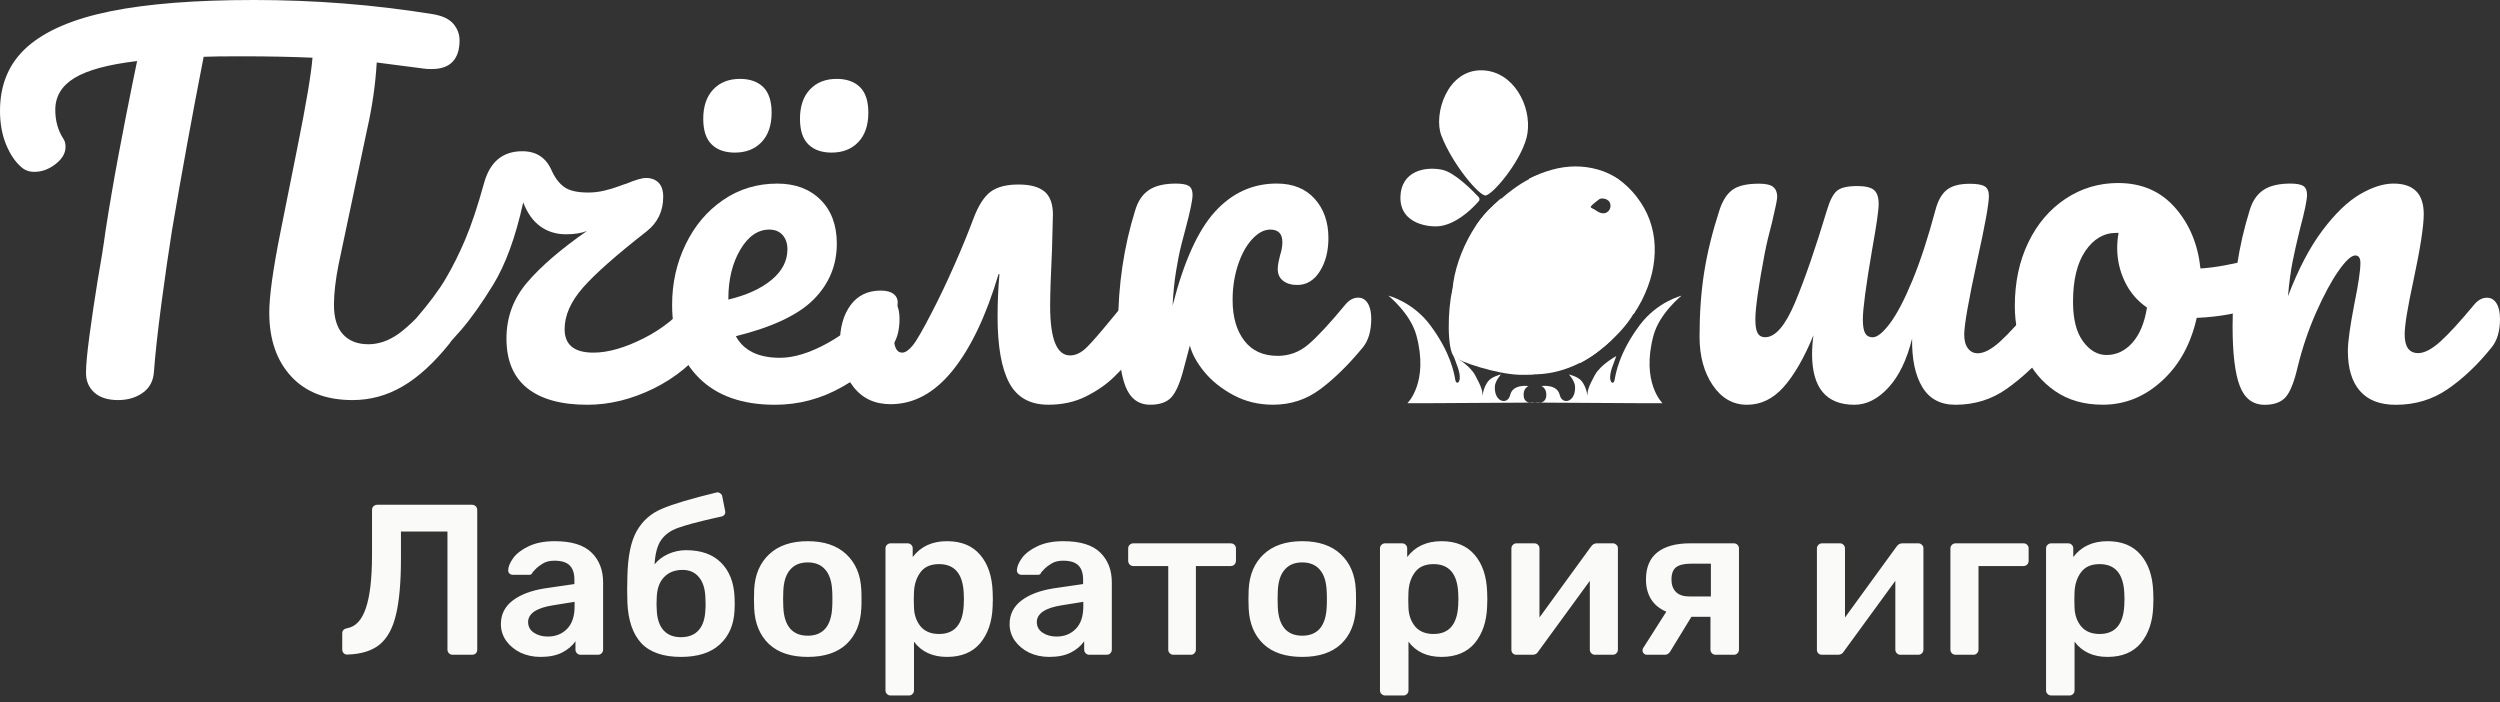 <svg width="210" height="59" viewBox="0 0 210 59" fill="none" xmlns="http://www.w3.org/2000/svg">
<rect x="0" y="0" width="210" height="59" fill="#333333" stroke="none"/>
<path d="M38.018 55C37.898 55 37.796 54.958 37.712 54.874C37.628 54.79 37.586 54.688 37.586 54.568V44.65H33.68V46.918C33.68 48.898 33.542 50.464 33.266 51.616C33.002 52.756 32.546 53.596 31.898 54.136C31.25 54.664 30.35 54.946 29.198 54.982C29.078 54.994 28.97 54.958 28.874 54.874C28.79 54.79 28.748 54.682 28.748 54.55V53.2C28.748 53.08 28.784 52.984 28.856 52.912C28.928 52.84 29.03 52.792 29.162 52.768C29.87 52.648 30.392 52.09 30.728 51.094C31.076 50.086 31.25 48.586 31.25 46.594V42.832C31.25 42.7 31.292 42.598 31.376 42.526C31.46 42.442 31.562 42.4 31.682 42.4H39.638C39.77 42.4 39.878 42.442 39.962 42.526C40.046 42.61 40.088 42.718 40.088 42.85V54.568C40.088 54.7 40.046 54.808 39.962 54.892C39.878 54.964 39.77 55 39.638 55H38.018ZM45.405 55.18C44.793 55.18 44.229 55.06 43.713 54.82C43.209 54.568 42.807 54.232 42.507 53.812C42.219 53.392 42.075 52.93 42.075 52.426C42.075 51.61 42.405 50.95 43.065 50.446C43.725 49.942 44.631 49.6 45.783 49.42L48.249 49.06V48.682C48.249 48.154 48.117 47.758 47.853 47.494C47.589 47.23 47.163 47.098 46.575 47.098C46.179 47.098 45.855 47.176 45.603 47.332C45.363 47.476 45.171 47.62 45.027 47.764C44.883 47.92 44.787 48.022 44.739 48.07C44.691 48.214 44.601 48.286 44.469 48.286H43.083C42.975 48.286 42.879 48.25 42.795 48.178C42.723 48.106 42.687 48.01 42.687 47.89C42.699 47.59 42.843 47.248 43.119 46.864C43.407 46.48 43.845 46.15 44.433 45.874C45.021 45.598 45.741 45.46 46.593 45.46C48.009 45.46 49.041 45.778 49.689 46.414C50.337 47.05 50.661 47.884 50.661 48.916V54.568C50.661 54.688 50.619 54.79 50.535 54.874C50.463 54.958 50.361 55 50.229 55H48.771C48.651 55 48.549 54.958 48.465 54.874C48.381 54.79 48.339 54.688 48.339 54.568V53.866C48.075 54.25 47.697 54.568 47.205 54.82C46.725 55.06 46.125 55.18 45.405 55.18ZM46.017 53.47C46.677 53.47 47.217 53.254 47.637 52.822C48.057 52.39 48.267 51.76 48.267 50.932V50.554L46.467 50.842C45.771 50.95 45.243 51.124 44.883 51.364C44.535 51.604 44.361 51.898 44.361 52.246C44.361 52.63 44.523 52.93 44.847 53.146C45.171 53.362 45.561 53.47 46.017 53.47ZM61.7 50.104C61.712 50.236 61.718 50.44 61.718 50.716C61.718 50.98 61.712 51.172 61.7 51.292C61.64 52.492 61.226 53.44 60.458 54.136C59.702 54.832 58.616 55.18 57.2 55.18C55.712 55.18 54.602 54.796 53.87 54.028C53.15 53.248 52.76 52.102 52.7 50.59L52.682 49.51L52.7 48.43C52.736 46.726 53 45.448 53.492 44.596C53.984 43.732 54.698 43.108 55.634 42.724C56.57 42.328 58.082 41.878 60.17 41.374L60.26 41.356C60.356 41.356 60.446 41.392 60.53 41.464C60.614 41.524 60.662 41.608 60.674 41.716L60.908 42.904L60.926 43.012C60.926 43.108 60.896 43.192 60.836 43.264C60.776 43.324 60.698 43.366 60.602 43.39L60.026 43.516C58.598 43.84 57.572 44.116 56.948 44.344C56.336 44.56 55.868 44.896 55.544 45.352C55.22 45.808 55.034 46.492 54.986 47.404C55.274 47.044 55.652 46.756 56.12 46.54C56.6 46.324 57.104 46.216 57.632 46.216C58.892 46.216 59.87 46.564 60.566 47.26C61.262 47.956 61.64 48.904 61.7 50.104ZM59.252 51.202C59.264 51.118 59.27 50.962 59.27 50.734C59.27 50.482 59.264 50.302 59.252 50.194C59.228 49.45 59.048 48.88 58.712 48.484C58.376 48.076 57.92 47.872 57.344 47.872C56.684 47.872 56.162 48.076 55.778 48.484C55.394 48.88 55.19 49.45 55.166 50.194L55.148 50.734L55.166 51.202C55.19 51.958 55.376 52.534 55.724 52.93C56.072 53.326 56.564 53.524 57.2 53.524C57.836 53.524 58.328 53.332 58.676 52.948C59.036 52.552 59.228 51.97 59.252 51.202ZM67.85 55.18C66.447 55.18 65.361 54.82 64.593 54.1C63.825 53.368 63.41 52.372 63.35 51.112L63.333 50.32L63.35 49.528C63.41 48.28 63.831 47.29 64.611 46.558C65.391 45.826 66.471 45.46 67.85 45.46C69.231 45.46 70.311 45.826 71.091 46.558C71.871 47.29 72.29 48.28 72.35 49.528C72.362 49.672 72.368 49.936 72.368 50.32C72.368 50.704 72.362 50.968 72.35 51.112C72.29 52.372 71.876 53.368 71.109 54.1C70.341 54.82 69.254 55.18 67.85 55.18ZM67.85 53.398C68.487 53.398 68.978 53.2 69.326 52.804C69.674 52.396 69.867 51.802 69.903 51.022C69.915 50.902 69.921 50.668 69.921 50.32C69.921 49.972 69.915 49.738 69.903 49.618C69.867 48.838 69.674 48.25 69.326 47.854C68.978 47.446 68.487 47.242 67.85 47.242C67.215 47.242 66.722 47.446 66.374 47.854C66.026 48.25 65.835 48.838 65.799 49.618L65.781 50.32L65.799 51.022C65.835 51.802 66.026 52.396 66.374 52.804C66.722 53.2 67.215 53.398 67.85 53.398ZM74.813 58.42C74.693 58.42 74.591 58.378 74.507 58.294C74.423 58.222 74.381 58.12 74.381 57.988V46.072C74.381 45.94 74.423 45.838 74.507 45.766C74.591 45.682 74.693 45.64 74.813 45.64H76.235C76.367 45.64 76.469 45.682 76.541 45.766C76.625 45.838 76.667 45.94 76.667 46.072V46.792C77.339 45.904 78.299 45.46 79.547 45.46C80.759 45.46 81.689 45.844 82.337 46.612C82.985 47.368 83.333 48.394 83.381 49.69C83.393 49.834 83.399 50.044 83.399 50.32C83.399 50.608 83.393 50.824 83.381 50.968C83.333 52.228 82.985 53.248 82.337 54.028C81.689 54.796 80.759 55.18 79.547 55.18C78.335 55.18 77.411 54.754 76.775 53.902V57.988C76.775 58.12 76.733 58.222 76.649 58.294C76.577 58.378 76.475 58.42 76.343 58.42H74.813ZM78.881 53.254C80.177 53.254 80.867 52.456 80.951 50.86C80.963 50.74 80.969 50.56 80.969 50.32C80.969 50.08 80.963 49.9 80.951 49.78C80.867 48.184 80.177 47.386 78.881 47.386C78.185 47.386 77.669 47.608 77.333 48.052C76.997 48.496 76.811 49.042 76.775 49.69L76.757 50.374L76.775 51.076C76.799 51.676 76.985 52.192 77.333 52.624C77.693 53.044 78.209 53.254 78.881 53.254ZM88.137 55.18C87.525 55.18 86.961 55.06 86.445 54.82C85.941 54.568 85.539 54.232 85.239 53.812C84.951 53.392 84.807 52.93 84.807 52.426C84.807 51.61 85.137 50.95 85.797 50.446C86.457 49.942 87.363 49.6 88.515 49.42L90.981 49.06V48.682C90.981 48.154 90.849 47.758 90.585 47.494C90.321 47.23 89.895 47.098 89.307 47.098C88.911 47.098 88.587 47.176 88.335 47.332C88.095 47.476 87.903 47.62 87.759 47.764C87.615 47.92 87.519 48.022 87.471 48.07C87.423 48.214 87.333 48.286 87.201 48.286H85.815C85.707 48.286 85.611 48.25 85.527 48.178C85.455 48.106 85.419 48.01 85.419 47.89C85.431 47.59 85.575 47.248 85.851 46.864C86.139 46.48 86.577 46.15 87.165 45.874C87.753 45.598 88.473 45.46 89.325 45.46C90.741 45.46 91.773 45.778 92.421 46.414C93.069 47.05 93.393 47.884 93.393 48.916V54.568C93.393 54.688 93.351 54.79 93.267 54.874C93.195 54.958 93.093 55 92.961 55H91.503C91.383 55 91.281 54.958 91.197 54.874C91.113 54.79 91.071 54.688 91.071 54.568V53.866C90.807 54.25 90.429 54.568 89.937 54.82C89.457 55.06 88.857 55.18 88.137 55.18ZM88.749 53.47C89.409 53.47 89.949 53.254 90.369 52.822C90.789 52.39 90.999 51.76 90.999 50.932V50.554L89.199 50.842C88.503 50.95 87.975 51.124 87.615 51.364C87.267 51.604 87.093 51.898 87.093 52.246C87.093 52.63 87.255 52.93 87.579 53.146C87.903 53.362 88.293 53.47 88.749 53.47ZM98.565 55C98.445 55 98.343 54.958 98.259 54.874C98.175 54.79 98.133 54.688 98.133 54.568V47.548H95.199C95.079 47.548 94.977 47.506 94.893 47.422C94.809 47.338 94.767 47.23 94.767 47.098V46.072C94.767 45.94 94.809 45.838 94.893 45.766C94.977 45.682 95.079 45.64 95.199 45.64H103.371C103.503 45.64 103.611 45.682 103.695 45.766C103.779 45.85 103.821 45.952 103.821 46.072V47.098C103.821 47.218 103.779 47.326 103.695 47.422C103.611 47.506 103.503 47.548 103.371 47.548H100.455V54.568C100.455 54.688 100.413 54.79 100.329 54.874C100.257 54.958 100.155 55 100.023 55H98.565ZM109.388 55.18C107.984 55.18 106.898 54.82 106.13 54.1C105.362 53.368 104.948 52.372 104.888 51.112L104.87 50.32L104.888 49.528C104.948 48.28 105.368 47.29 106.148 46.558C106.928 45.826 108.008 45.46 109.388 45.46C110.768 45.46 111.848 45.826 112.628 46.558C113.408 47.29 113.828 48.28 113.888 49.528C113.9 49.672 113.906 49.936 113.906 50.32C113.906 50.704 113.9 50.968 113.888 51.112C113.828 52.372 113.414 53.368 112.646 54.1C111.878 54.82 110.792 55.18 109.388 55.18ZM109.388 53.398C110.024 53.398 110.516 53.2 110.864 52.804C111.212 52.396 111.404 51.802 111.44 51.022C111.452 50.902 111.458 50.668 111.458 50.32C111.458 49.972 111.452 49.738 111.44 49.618C111.404 48.838 111.212 48.25 110.864 47.854C110.516 47.446 110.024 47.242 109.388 47.242C108.752 47.242 108.26 47.446 107.912 47.854C107.564 48.25 107.372 48.838 107.336 49.618L107.318 50.32L107.336 51.022C107.372 51.802 107.564 52.396 107.912 52.804C108.26 53.2 108.752 53.398 109.388 53.398ZM116.35 58.42C116.23 58.42 116.128 58.378 116.044 58.294C115.96 58.222 115.918 58.12 115.918 57.988V46.072C115.918 45.94 115.96 45.838 116.044 45.766C116.128 45.682 116.23 45.64 116.35 45.64H117.772C117.904 45.64 118.006 45.682 118.078 45.766C118.162 45.838 118.204 45.94 118.204 46.072V46.792C118.876 45.904 119.836 45.46 121.084 45.46C122.296 45.46 123.226 45.844 123.874 46.612C124.522 47.368 124.87 48.394 124.918 49.69C124.93 49.834 124.936 50.044 124.936 50.32C124.936 50.608 124.93 50.824 124.918 50.968C124.87 52.228 124.522 53.248 123.874 54.028C123.226 54.796 122.296 55.18 121.084 55.18C119.872 55.18 118.948 54.754 118.312 53.902V57.988C118.312 58.12 118.27 58.222 118.186 58.294C118.114 58.378 118.012 58.42 117.88 58.42H116.35ZM120.418 53.254C121.714 53.254 122.404 52.456 122.488 50.86C122.5 50.74 122.506 50.56 122.506 50.32C122.506 50.08 122.5 49.9 122.488 49.78C122.404 48.184 121.714 47.386 120.418 47.386C119.722 47.386 119.206 47.608 118.87 48.052C118.534 48.496 118.348 49.042 118.312 49.69L118.294 50.374L118.312 51.076C118.336 51.676 118.522 52.192 118.87 52.624C119.23 53.044 119.746 53.254 120.418 53.254ZM135.489 45.64C135.597 45.64 135.693 45.682 135.777 45.766C135.861 45.838 135.903 45.928 135.903 46.036V54.568C135.903 54.688 135.861 54.79 135.777 54.874C135.693 54.958 135.591 55 135.471 55H133.977C133.857 55 133.755 54.958 133.671 54.874C133.587 54.79 133.545 54.688 133.545 54.568V48.79L129.225 54.712C129.117 54.904 128.955 55 128.739 55H127.371C127.263 55 127.167 54.964 127.083 54.892C126.999 54.808 126.957 54.706 126.957 54.586V46.072C126.957 45.952 126.999 45.85 127.083 45.766C127.167 45.682 127.269 45.64 127.389 45.64H128.883C129.015 45.64 129.117 45.682 129.189 45.766C129.273 45.838 129.315 45.94 129.315 46.072V51.868L133.635 45.928C133.767 45.736 133.929 45.64 134.121 45.64H135.489ZM145.641 45.64C145.773 45.64 145.875 45.682 145.947 45.766C146.031 45.838 146.073 45.94 146.073 46.072V54.568C146.073 54.688 146.031 54.79 145.947 54.874C145.875 54.958 145.773 55 145.641 55H144.111C143.991 55 143.889 54.958 143.805 54.874C143.721 54.79 143.679 54.688 143.679 54.568V51.814H142.077L140.295 54.73C140.187 54.91 140.037 55 139.845 55H138.351C138.243 55 138.153 54.964 138.081 54.892C138.009 54.82 137.973 54.736 137.973 54.64C137.973 54.532 138.009 54.436 138.081 54.352L139.971 51.382C139.407 51.142 138.981 50.794 138.693 50.338C138.405 49.87 138.261 49.318 138.261 48.682C138.261 47.674 138.573 46.918 139.197 46.414C139.833 45.898 140.757 45.64 141.969 45.64H145.641ZM143.715 47.35H142.023C141.459 47.35 141.045 47.452 140.781 47.656C140.529 47.86 140.403 48.202 140.403 48.682C140.403 49.126 140.529 49.474 140.781 49.726C141.033 49.978 141.411 50.104 141.915 50.104H143.715V47.35ZM161.153 45.64C161.261 45.64 161.357 45.682 161.441 45.766C161.525 45.838 161.567 45.928 161.567 46.036V54.568C161.567 54.688 161.525 54.79 161.441 54.874C161.357 54.958 161.255 55 161.135 55H159.641C159.521 55 159.419 54.958 159.335 54.874C159.251 54.79 159.209 54.688 159.209 54.568V48.79L154.889 54.712C154.781 54.904 154.619 55 154.403 55H153.035C152.927 55 152.831 54.964 152.747 54.892C152.663 54.808 152.621 54.706 152.621 54.586V46.072C152.621 45.952 152.663 45.85 152.747 45.766C152.831 45.682 152.933 45.64 153.053 45.64H154.547C154.679 45.64 154.781 45.682 154.853 45.766C154.937 45.838 154.979 45.94 154.979 46.072V51.868L159.299 45.928C159.431 45.736 159.593 45.64 159.785 45.64H161.153ZM164.267 55C164.147 55 164.045 54.958 163.961 54.874C163.877 54.79 163.835 54.688 163.835 54.568V46.072C163.835 45.952 163.877 45.85 163.961 45.766C164.045 45.682 164.147 45.64 164.267 45.64H169.973C170.105 45.64 170.207 45.682 170.279 45.766C170.363 45.838 170.405 45.94 170.405 46.072V47.098C170.405 47.23 170.363 47.338 170.279 47.422C170.195 47.506 170.093 47.548 169.973 47.548H166.193V54.568C166.193 54.688 166.151 54.79 166.067 54.874C165.995 54.958 165.893 55 165.761 55H164.267ZM172.301 58.42C172.181 58.42 172.079 58.378 171.995 58.294C171.911 58.222 171.869 58.12 171.869 57.988V46.072C171.869 45.94 171.911 45.838 171.995 45.766C172.079 45.682 172.181 45.64 172.301 45.64H173.723C173.855 45.64 173.957 45.682 174.029 45.766C174.113 45.838 174.155 45.94 174.155 46.072V46.792C174.827 45.904 175.787 45.46 177.035 45.46C178.247 45.46 179.177 45.844 179.825 46.612C180.473 47.368 180.821 48.394 180.869 49.69C180.881 49.834 180.887 50.044 180.887 50.32C180.887 50.608 180.881 50.824 180.869 50.968C180.821 52.228 180.473 53.248 179.825 54.028C179.177 54.796 178.247 55.18 177.035 55.18C175.823 55.18 174.899 54.754 174.263 53.902V57.988C174.263 58.12 174.221 58.222 174.137 58.294C174.065 58.378 173.963 58.42 173.831 58.42H172.301ZM176.369 53.254C177.665 53.254 178.355 52.456 178.439 50.86C178.451 50.74 178.457 50.56 178.457 50.32C178.457 50.08 178.451 49.9 178.439 49.78C178.355 48.184 177.665 47.386 176.369 47.386C175.673 47.386 175.157 47.608 174.821 48.052C174.485 48.496 174.299 49.042 174.263 49.69L174.245 50.374L174.263 51.076C174.287 51.676 174.473 52.192 174.821 52.624C175.181 53.044 175.697 53.254 176.369 53.254Z" fill="#FAFAF9"/>
<g clip-path="url(#clip0_314_2624)">
<path d="M59.953 25.087C59.756 24.77 59.489 24.611 59.15 24.611C58.734 24.611 58.38 24.796 58.096 25.164C57.001 26.53 55.658 27.617 54.072 28.416C52.481 29.219 51.076 29.621 49.85 29.621C48.234 29.621 47.428 28.965 47.428 27.65C47.428 26.494 47.942 25.33 48.971 24.158C50 22.987 51.777 21.418 54.305 19.444C55.243 18.707 55.71 17.735 55.71 16.527C55.71 16 55.578 15.606 55.319 15.344C55.06 15.083 54.706 14.95 54.265 14.95C53.926 14.95 53.378 15.109 52.623 15.425C52.517 15.451 52.291 15.532 51.941 15.661C51.591 15.794 51.193 15.912 50.748 16.015C50.306 16.122 49.861 16.173 49.42 16.173C48.508 16.173 47.837 16.022 47.41 15.72C46.979 15.418 46.622 14.95 46.337 14.32C45.87 13.241 45.049 12.704 43.874 12.704C42.233 12.704 41.164 13.584 40.671 15.348C40.124 17.319 39.595 18.906 39.088 20.099C38.581 21.297 38.041 22.379 37.468 23.355C36.903 24.331 36.056 25.466 34.958 26.74C34.414 27.289 33.915 27.727 33.466 28.048C32.645 28.626 31.806 28.917 30.945 28.917C30.033 28.917 29.325 28.641 28.814 28.088C28.307 27.536 28.052 26.707 28.052 25.602C28.052 24.656 28.183 23.525 28.442 22.21L30.825 10.928C31.266 8.983 31.54 7.09 31.645 5.249L35.593 5.761C35.75 5.786 35.969 5.801 36.257 5.801C37.038 5.801 37.625 5.599 38.015 5.19C38.406 4.781 38.603 4.184 38.603 3.396C38.603 2.869 38.428 2.405 38.077 1.996C37.727 1.587 37.147 1.319 36.337 1.186C31.437 0.394 26.436 0 21.332 0C16.41 0 12.39 0.317 9.278 0.947C6.166 1.576 3.842 2.571 2.302 3.926C0.77 5.278 0 7.076 0 9.308C0 10.361 0.168 11.3 0.507 12.129C0.846 12.958 1.273 13.595 1.795 14.04C2.083 14.302 2.444 14.435 2.889 14.435C3.513 14.435 4.108 14.217 4.666 13.783C5.224 13.348 5.505 12.869 5.505 12.342C5.505 12.055 5.44 11.816 5.308 11.632C4.867 10.947 4.644 10.147 4.644 9.227C4.644 8.096 5.184 7.201 6.264 6.545C7.344 5.889 9.095 5.414 11.518 5.127L11.127 7.02C10.737 8.939 10.347 10.939 9.956 13.017C9.566 15.094 9.201 17.223 8.862 19.407C8.705 20.589 8.482 21.985 8.198 23.587C7.939 25.193 7.709 26.722 7.516 28.184C7.319 29.643 7.224 30.689 7.224 31.319C7.224 32.004 7.457 32.556 7.928 32.976C8.398 33.396 9.062 33.606 9.92 33.606C10.726 33.606 11.415 33.403 11.992 32.995C12.565 32.586 12.879 32.004 12.93 31.238C13.035 29.79 13.243 27.893 13.553 25.54C13.867 23.186 14.166 21.116 14.451 19.326C15.283 14.409 16.169 9.558 17.107 4.77C17.731 4.744 18.749 4.729 20.153 4.729C22.499 4.729 24.527 4.77 26.25 4.847C26.144 6.188 25.728 8.674 24.998 12.302L23.553 19.521C22.933 22.626 22.619 24.877 22.619 26.269C22.619 28.505 23.232 30.287 24.455 31.613C25.677 32.943 27.399 33.606 29.613 33.606C31.098 33.606 32.499 33.227 33.812 32.46C35.126 31.698 36.45 30.49 37.778 28.832C37.818 28.785 37.847 28.726 37.884 28.67C38.194 28.331 38.493 27.996 38.774 27.669C39.595 26.711 40.474 25.466 41.412 23.941C42.452 22.258 43.302 19.945 43.951 16.998C44.29 17.893 44.765 18.564 45.378 19.009C45.99 19.455 46.713 19.68 47.545 19.68C48.249 19.68 48.833 19.587 49.303 19.403C47.114 20.928 45.44 22.368 44.283 23.724C43.123 25.079 42.543 26.648 42.543 28.438C42.543 30.28 43.123 31.665 44.283 32.6C45.443 33.532 47.129 34 49.343 34C51.193 34 53.043 33.547 54.892 32.641C56.742 31.735 58.278 30.464 59.504 28.836C59.996 28.18 60.244 27.363 60.244 26.39C60.244 25.834 60.146 25.4 59.953 25.087Z" fill="white"/>
<path d="M75.268 25.48C75.465 25.797 75.56 26.228 75.56 26.781C75.56 27.834 75.312 28.648 74.819 29.226C73.856 30.409 72.496 31.503 70.737 32.501C68.978 33.499 67.096 34 65.093 34C62.357 34 60.233 33.252 58.723 31.753C57.213 30.254 56.458 28.202 56.458 25.598C56.458 23.782 56.833 22.096 57.592 20.53C58.347 18.965 59.394 17.724 60.737 16.803C62.08 15.882 63.594 15.422 65.29 15.422C66.8 15.422 68.012 15.875 68.924 16.781C69.836 17.687 70.292 18.917 70.292 20.468C70.292 22.283 69.646 23.841 68.358 25.142C67.07 26.442 64.889 27.477 61.813 28.239C62.463 29.447 63.703 30.055 65.524 30.055C66.695 30.055 68.03 29.642 69.529 28.814C71.025 27.985 72.324 26.902 73.418 25.561C73.732 25.193 74.082 25.009 74.473 25.009C74.805 25.005 75.071 25.164 75.268 25.48ZM59.778 12.129C59.307 11.668 59.073 10.954 59.073 9.978C59.073 8.928 59.354 8.103 59.913 7.514C60.471 6.921 61.222 6.626 62.16 6.626C62.992 6.626 63.645 6.858 64.112 7.315C64.579 7.775 64.816 8.493 64.816 9.466C64.816 10.519 64.535 11.341 63.977 11.93C63.415 12.523 62.667 12.818 61.729 12.818C60.894 12.818 60.245 12.589 59.778 12.129ZM62.178 20.983C61.514 22.114 61.182 23.48 61.182 25.086V25.164C62.718 24.795 63.929 24.243 64.816 23.506C65.702 22.77 66.144 21.915 66.144 20.943C66.144 20.442 66.009 20.044 65.735 19.738C65.462 19.436 65.089 19.285 64.622 19.285C63.656 19.289 62.842 19.852 62.178 20.983ZM67.902 12.129C67.435 11.668 67.198 10.954 67.198 9.978C67.198 8.928 67.479 8.103 68.037 7.514C68.595 6.921 69.347 6.626 70.285 6.626C71.116 6.626 71.769 6.858 72.236 7.315C72.707 7.775 72.941 8.493 72.941 9.466C72.941 10.519 72.66 11.341 72.102 11.93C71.54 12.523 70.792 12.818 69.854 12.818C69.022 12.818 68.373 12.589 67.902 12.129Z" fill="white"/>
<path d="M96.246 25.481C96.439 25.797 96.537 26.228 96.537 26.781C96.537 27.834 96.289 28.648 95.797 29.227C94.936 30.25 94.188 31.076 93.549 31.691C92.911 32.309 92.13 32.847 91.204 33.307C90.281 33.768 89.23 33.996 88.059 33.996C86.523 33.996 85.428 33.385 84.775 32.162C84.126 30.939 83.797 29.094 83.797 26.619C83.797 25.385 83.849 24.188 83.954 23.028H83.878C82.834 26.527 81.554 29.219 80.029 31.112C78.504 33.005 76.767 33.952 74.812 33.952C73.484 33.952 72.44 33.466 71.685 32.493C70.93 31.521 70.55 30.298 70.55 28.825C70.55 27.51 70.85 26.446 71.448 25.632C72.046 24.818 72.893 24.409 73.987 24.409C74.483 24.409 74.852 24.516 75.1 24.726C75.348 24.936 75.447 25.227 75.392 25.595C75.184 26.858 75.078 27.724 75.078 28.199C75.078 29.145 75.312 29.621 75.782 29.621C76.041 29.621 76.337 29.422 76.662 29.028C76.986 28.634 77.541 27.672 78.321 26.147C78.92 24.991 79.54 23.691 80.178 22.243C80.817 20.799 81.342 19.51 81.762 18.379C82.178 17.274 82.659 16.519 83.207 16.11C83.754 15.702 84.534 15.499 85.552 15.499C86.541 15.499 87.271 15.698 87.741 16.092C88.208 16.486 88.445 17.131 88.445 18.026L88.369 20.943C88.263 23.153 88.212 24.744 88.212 25.716C88.212 28.479 88.77 29.856 89.89 29.856C90.361 29.856 90.82 29.632 91.277 29.186C91.733 28.74 92.44 27.923 93.407 26.74L94.385 25.558C94.699 25.19 95.049 25.006 95.439 25.006C95.782 25.006 96.052 25.164 96.246 25.481Z" fill="white"/>
<path d="M94.528 32.423C94.123 31.374 93.922 29.691 93.922 27.374C93.922 23.956 94.404 20.707 95.367 17.632C95.6 16.869 95.983 16.309 96.52 15.956C97.052 15.602 97.804 15.422 98.767 15.422C99.289 15.422 99.654 15.488 99.862 15.62C100.07 15.753 100.175 16.004 100.175 16.368C100.175 16.788 99.982 17.735 99.588 19.208C99.537 19.392 99.424 19.812 99.256 20.471C99.085 21.131 98.931 21.897 98.789 22.777C98.647 23.657 98.548 24.626 98.497 25.676C99.435 21.996 100.62 19.366 102.054 17.786C103.488 16.21 105.217 15.418 107.249 15.418C108.603 15.418 109.665 15.845 110.434 16.7C111.201 17.554 111.587 18.652 111.587 19.993C111.587 21.098 111.346 22.029 110.865 22.792C110.383 23.554 109.752 23.937 108.971 23.937C108.475 23.937 108.078 23.819 107.778 23.584C107.479 23.348 107.33 23.02 107.33 22.597C107.33 22.412 107.355 22.203 107.406 21.967C107.457 21.731 107.497 21.558 107.523 21.455C107.654 21.061 107.72 20.692 107.72 20.35C107.72 19.639 107.381 19.285 106.706 19.285C106.184 19.285 105.677 19.554 105.181 20.092C104.685 20.63 104.287 21.355 103.988 22.261C103.689 23.168 103.539 24.147 103.539 25.201C103.539 26.619 103.864 27.757 104.517 28.611C105.166 29.466 106.104 29.893 107.33 29.893C108.293 29.893 109.154 29.573 109.909 28.928C110.664 28.284 111.708 27.16 113.036 25.554C113.349 25.186 113.7 25.002 114.09 25.002C114.429 25.002 114.696 25.16 114.893 25.477C115.09 25.794 115.184 26.225 115.184 26.777C115.184 27.831 114.936 28.645 114.444 29.223C113.273 30.645 112.098 31.794 110.927 32.674C109.756 33.554 108.428 33.996 106.943 33.996C105.717 33.996 104.604 33.727 103.601 33.186C102.598 32.648 101.784 31.996 101.16 31.234C100.536 30.471 100.132 29.735 99.949 29.024C99.898 29.234 99.701 29.971 99.362 31.234C99.073 32.287 98.742 33.009 98.366 33.403C97.986 33.797 97.41 33.996 96.626 33.996C95.626 34 94.933 33.473 94.528 32.423Z" fill="white"/>
<path d="M172.711 25.481C172.908 25.797 173.003 26.229 173.003 26.781C173.003 27.834 172.754 28.648 172.258 29.227C171.062 30.619 169.828 31.764 168.566 32.659C167.304 33.554 165.863 34 164.25 34C162.999 34 162.076 33.507 161.478 32.519C160.879 31.532 160.591 30.173 160.617 28.438C160.175 30.229 159.511 31.602 158.625 32.56C157.738 33.521 156.789 34 155.772 34C153.4 34 152.214 32.578 152.214 29.739C152.214 29.238 152.255 28.715 152.331 28.162C151.55 30.055 150.715 31.503 149.832 32.501C148.946 33.499 147.917 34 146.746 34C145.575 34 144.615 33.455 143.874 32.365C143.134 31.274 142.762 29.912 142.762 28.284C142.762 26.313 142.893 24.505 143.152 22.862C143.411 21.219 143.842 19.477 144.44 17.636C144.699 16.847 145.064 16.28 145.534 15.941C146.001 15.599 146.746 15.429 147.76 15.429C148.333 15.429 148.73 15.521 148.953 15.705C149.175 15.89 149.285 16.166 149.285 16.534C149.285 16.744 149.143 17.455 148.854 18.663C148.595 19.636 148.384 20.516 148.231 21.308C147.709 24.07 147.45 25.908 147.45 26.829C147.45 27.381 147.515 27.768 147.647 27.993C147.778 28.217 147.986 28.328 148.271 28.328C149.132 28.328 149.971 27.348 150.792 25.389C151.613 23.429 152.503 20.847 153.469 17.639C153.703 16.851 153.977 16.317 154.29 16.041C154.604 15.764 155.177 15.628 156.009 15.628C156.687 15.628 157.154 15.739 157.417 15.963C157.676 16.188 157.807 16.575 157.807 17.127C157.807 17.654 157.625 18.928 157.26 20.954C156.738 24.004 156.479 25.963 156.479 26.832C156.479 27.385 156.545 27.772 156.676 27.996C156.808 28.221 157.016 28.332 157.3 28.332C157.691 28.332 158.179 27.938 158.767 27.149C159.354 26.361 159.978 25.164 160.642 23.558C161.306 21.956 161.952 19.982 162.576 17.643C162.784 16.855 163.105 16.287 163.532 15.948C163.962 15.606 164.604 15.437 165.465 15.437C166.063 15.437 166.479 15.51 166.716 15.654C166.95 15.797 167.067 16.066 167.067 16.464C167.067 17.123 166.742 18.925 166.089 21.867C165.359 25.234 164.994 27.311 164.994 28.1C164.994 28.601 165.097 28.987 165.308 29.264C165.516 29.54 165.79 29.676 166.129 29.676C166.651 29.676 167.267 29.355 167.986 28.711C168.701 28.066 169.661 27.02 170.857 25.576C171.171 25.208 171.521 25.024 171.912 25.024C172.247 25.006 172.514 25.164 172.711 25.481Z" fill="white"/>
<path d="M190.544 22.206C190.726 22.549 190.817 22.984 190.817 23.507C190.817 24.77 190.438 25.518 189.683 25.753C188.121 26.306 186.399 26.623 184.524 26.7C184.028 28.91 183.054 30.678 181.594 32.004C180.135 33.334 178.482 33.996 176.633 33.996C175.071 33.996 173.736 33.617 172.627 32.851C171.521 32.089 170.679 31.076 170.106 29.812C169.533 28.549 169.245 27.183 169.245 25.709C169.245 23.713 169.621 21.93 170.379 20.365C171.135 18.799 172.178 17.577 173.506 16.696C174.834 15.816 176.304 15.374 177.921 15.374C179.898 15.374 181.496 16.063 182.707 17.444C183.918 18.825 184.626 20.527 184.838 22.553C186.064 22.475 187.519 22.21 189.212 21.764C189.42 21.713 189.602 21.687 189.759 21.687C190.102 21.695 190.361 21.864 190.544 22.206ZM179.117 28.792C179.73 28.107 180.139 27.124 180.347 25.834C179.54 25.282 178.92 24.56 178.49 23.665C178.059 22.77 177.844 21.823 177.844 20.825C177.844 20.405 177.884 19.985 177.961 19.562H177.767C176.724 19.562 175.859 20.07 175.17 21.079C174.48 22.092 174.134 23.518 174.134 25.359C174.134 26.807 174.415 27.912 174.973 28.674C175.531 29.437 176.191 29.82 176.946 29.82C177.782 29.82 178.504 29.477 179.117 28.792Z" fill="white"/>
<path d="M188.143 32.423C187.738 31.373 187.537 29.69 187.537 27.373C187.537 23.956 188.019 20.707 188.982 17.631C189.216 16.869 189.599 16.309 190.135 15.956C190.668 15.602 191.419 15.421 192.382 15.421C192.904 15.421 193.269 15.488 193.477 15.62C193.685 15.753 193.791 16.003 193.791 16.368C193.791 16.788 193.597 17.735 193.203 19.208C192.944 20.261 192.736 21.178 192.579 21.97C192.422 22.762 192.291 23.731 192.189 24.887C193.05 22.626 194.013 20.784 195.078 19.366C196.147 17.944 197.194 16.935 198.223 16.328C199.252 15.723 200.197 15.421 201.054 15.421C202.747 15.421 203.594 16.276 203.594 17.985C203.594 19.009 203.305 20.865 202.733 23.547C202.236 25.834 201.992 27.348 201.992 28.084C201.992 29.138 202.368 29.661 203.127 29.661C203.648 29.661 204.265 29.34 204.984 28.696C205.699 28.051 206.658 27.005 207.855 25.561C208.169 25.193 208.519 25.009 208.909 25.009C209.248 25.009 209.515 25.167 209.708 25.484C209.905 25.801 210 26.232 210 26.784C210 27.838 209.752 28.652 209.256 29.23C208.136 30.622 206.932 31.768 205.64 32.663C204.352 33.558 202.886 34.003 201.244 34.003C199.916 34.003 198.913 33.617 198.234 32.839C197.556 32.062 197.22 30.939 197.22 29.466C197.22 28.729 197.402 27.414 197.767 25.521C198.107 23.863 198.274 22.722 198.274 22.088C198.274 21.668 198.132 21.458 197.844 21.458C197.505 21.458 197.03 21.9 196.417 22.78C195.804 23.661 195.181 24.825 194.542 26.272C193.904 27.72 193.389 29.245 192.999 30.847C192.711 32.084 192.379 32.917 192.003 33.351C191.623 33.786 191.032 34.003 190.226 34.003C189.241 34 188.544 33.473 188.143 32.423Z" fill="white"/>
<path d="M131.959 14.339C129.081 13.986 126.903 15.997 125.4 17.293C123.404 19.017 121.474 23.186 122.102 26.188C122.59 28.535 124.608 30.693 126.925 31.227C130.004 31.938 132.35 30.763 133.63 29.96C134.601 29.352 137.818 26.767 137.804 24.501C137.731 13.286 135.823 14.815 131.959 14.339ZM134.28 19.448C133.429 19.448 132.74 18.557 132.74 17.459C132.74 16.361 133.429 15.47 134.28 15.47C135.13 15.47 135.819 16.361 135.819 17.459C135.819 18.557 135.13 19.448 134.28 19.448Z" fill="white"/>
<path d="M128.311 11.179C128.646 8.884 127.136 6.011 124.549 5.908C121.54 5.787 120.401 9.624 121.069 11.374C122.01 13.834 124.338 16.567 124.827 16.416C125.586 16.181 128.019 13.175 128.311 11.179Z" fill="white"/>
<path d="M121.149 14.262C119.694 13.956 117.705 14.372 117.636 16.516C117.563 18.88 120.153 19.116 121 18.987C122.207 18.803 123.408 17.827 124.221 16.895C124.305 16.799 124.298 16.656 124.21 16.56C123.732 16.044 122.204 14.483 121.149 14.262Z" fill="white"/>
<path d="M125.67 29.61C123.587 28.177 122.401 25.967 122.105 23.989C122.069 24.129 122.025 24.265 121.989 24.405C121.598 25.982 121.54 29.393 122.153 29.974C122.587 30.387 125.713 31.426 127.629 31.481C128.096 31.496 128.493 31.481 128.869 31.448C127.873 31.017 126.99 30.52 125.67 29.61Z" fill="white"/>
<path d="M129.675 25.728C126.946 23.274 126.439 22.28 125.95 19.58C125.743 18.442 125.954 17.404 126.082 16.656C125.272 17.363 124.579 18.114 124.01 18.914C123.904 19.525 122.915 22.343 125.604 25.779C128.347 29.289 131.565 30.136 132.751 30.486C133.302 30.188 133.834 29.845 134.349 29.437C134.717 29.146 135.064 28.844 135.389 28.538C134.389 28.335 131.824 27.661 129.675 25.728Z" fill="white"/>
<path d="M138.993 20.649C138.931 19.124 138.427 17.75 137.483 16.534C136.57 15.36 135.483 14.593 134.221 14.24C132.959 13.886 131.667 13.893 130.35 14.262C129.69 14.446 129.055 14.697 128.442 15.013C128.3 16.026 128.037 19.286 130.069 21.654C132.16 24.092 136.082 26.037 137.242 26.369C137.486 26.004 137.705 25.632 137.902 25.253C138.69 23.709 139.055 22.174 138.993 20.649ZM134.962 17.846C134.659 18.019 134.298 17.857 134.017 17.65C133.615 17.36 133.265 17.558 134.341 16.733C134.506 16.608 135.031 16.667 135.202 16.976C135.374 17.282 135.268 17.672 134.962 17.846Z" fill="white"/>
<path d="M139.653 33.871C139.653 33.871 137.829 32.129 138.895 28.177C139.398 26.31 141.251 24.836 141.251 24.836C141.251 24.836 139.219 25.334 137.745 27.3C136.005 29.621 135.717 31.404 135.626 31.916C135.535 32.428 134.976 32.114 135.425 30.844C135.615 30.302 135.772 29.908 135.772 29.908C135.772 29.908 134.462 30.608 133.969 31.503C133.408 32.523 133.342 32.866 133.342 33.194C133.342 33.522 133.371 32.612 132.824 31.974C132.525 31.625 131.788 31.451 131.788 31.451C131.788 31.451 132.291 31.989 132.306 32.483C132.335 33.525 131.729 33.658 131.729 33.658C131.729 33.658 131.189 33.857 131.014 33.161C130.781 32.229 129.478 32.428 129.478 32.428C129.478 32.428 129.975 32.615 129.88 33.315C129.788 34.015 128.924 33.816 128.924 33.816L137.767 33.868H139.653V33.871Z" fill="white"/>
<path d="M118.22 33.871C118.22 33.871 120.044 32.129 118.978 28.177C118.475 26.31 116.622 24.836 116.622 24.836C116.622 24.836 118.654 25.334 120.128 27.3C121.868 29.621 122.156 31.404 122.247 31.916C122.338 32.428 122.897 32.114 122.448 30.844C122.258 30.302 122.101 29.908 122.101 29.908C122.101 29.908 123.411 30.608 123.904 31.503C124.465 32.523 124.531 32.866 124.531 33.194C124.531 33.522 124.502 32.612 125.049 31.975C125.348 31.625 126.085 31.451 126.085 31.451C126.085 31.451 125.582 31.989 125.567 32.483C125.538 33.525 126.144 33.658 126.144 33.658C126.144 33.658 126.684 33.857 126.859 33.161C127.092 32.229 128.395 32.428 128.395 32.428C128.395 32.428 127.899 32.615 127.993 33.315C128.085 34.015 128.949 33.816 128.949 33.816L120.106 33.868H118.22V33.871Z" fill="white"/>
</g>
<defs>
<clipPath id="clip0_314_2624">
<rect width="210" height="34" fill="white"/>
</clipPath>
</defs>
</svg>
